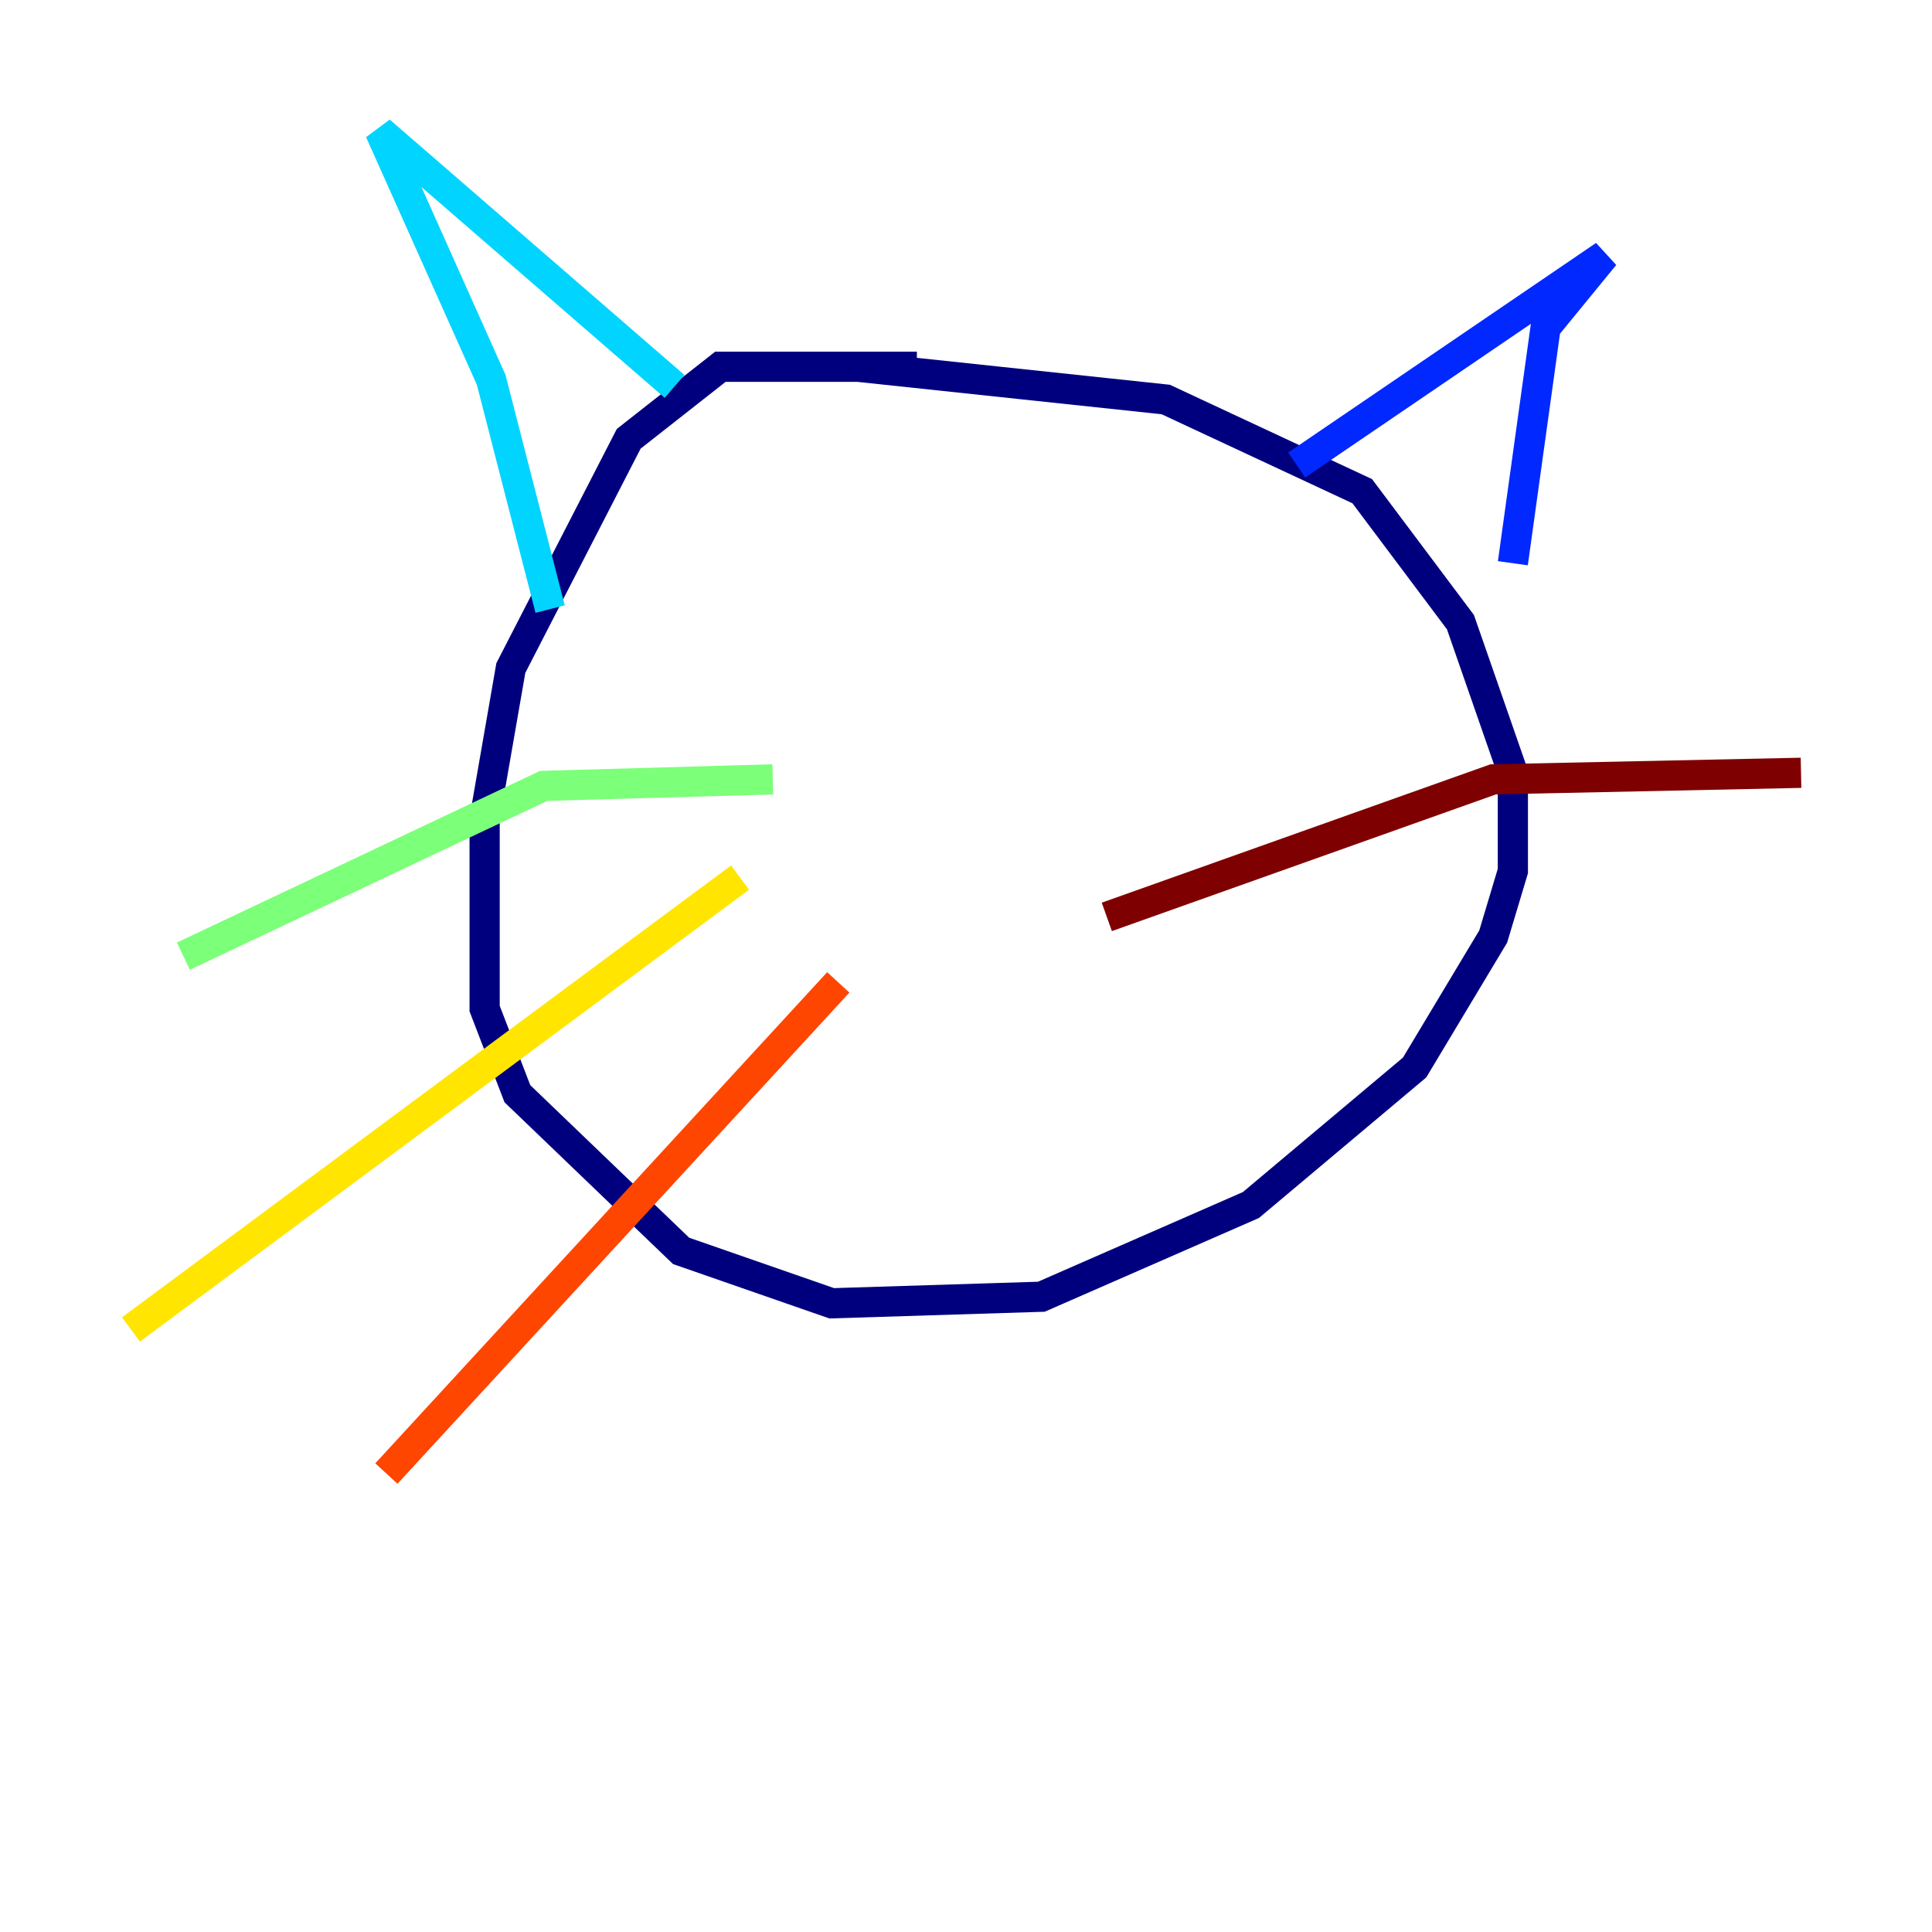 <?xml version="1.0" encoding="utf-8" ?>
<svg baseProfile="tiny" height="128" version="1.2" viewBox="0,0,128,128" width="128" xmlns="http://www.w3.org/2000/svg" xmlns:ev="http://www.w3.org/2001/xml-events" xmlns:xlink="http://www.w3.org/1999/xlink"><defs /><polyline fill="none" points="60.746,24.298 47.729,24.298 41.654,29.071 33.844,44.258 32.108,54.237 32.108,66.82 34.278,72.461 45.125,82.875 55.105,86.346 68.99,85.912 82.875,79.837 93.722,70.725 98.929,62.047 100.231,57.709 100.231,51.2 96.759,41.22 90.251,32.542 77.234,26.468 56.841,24.298" stroke="#00007f" stroke-width="2" /><polyline fill="none" points="85.912,30.807 106.305,16.922 102.4,21.695 100.231,37.315" stroke="#0028ff" stroke-width="2" /><polyline fill="none" points="44.691,25.6 25.166,8.678 32.542,25.166 36.447,40.352" stroke="#00d4ff" stroke-width="2" /><polyline fill="none" points="51.2,51.634 36.014,52.068 12.149,63.349" stroke="#7cff79" stroke-width="2" /><polyline fill="none" points="49.031,58.142 8.678,88.081" stroke="#ffe500" stroke-width="2" /><polyline fill="none" points="55.539,65.085 25.6,97.627" stroke="#ff4600" stroke-width="2" /><polyline fill="none" points="73.329,60.746 98.929,51.634 119.322,51.2" stroke="#7f0000" stroke-width="2" /></svg>